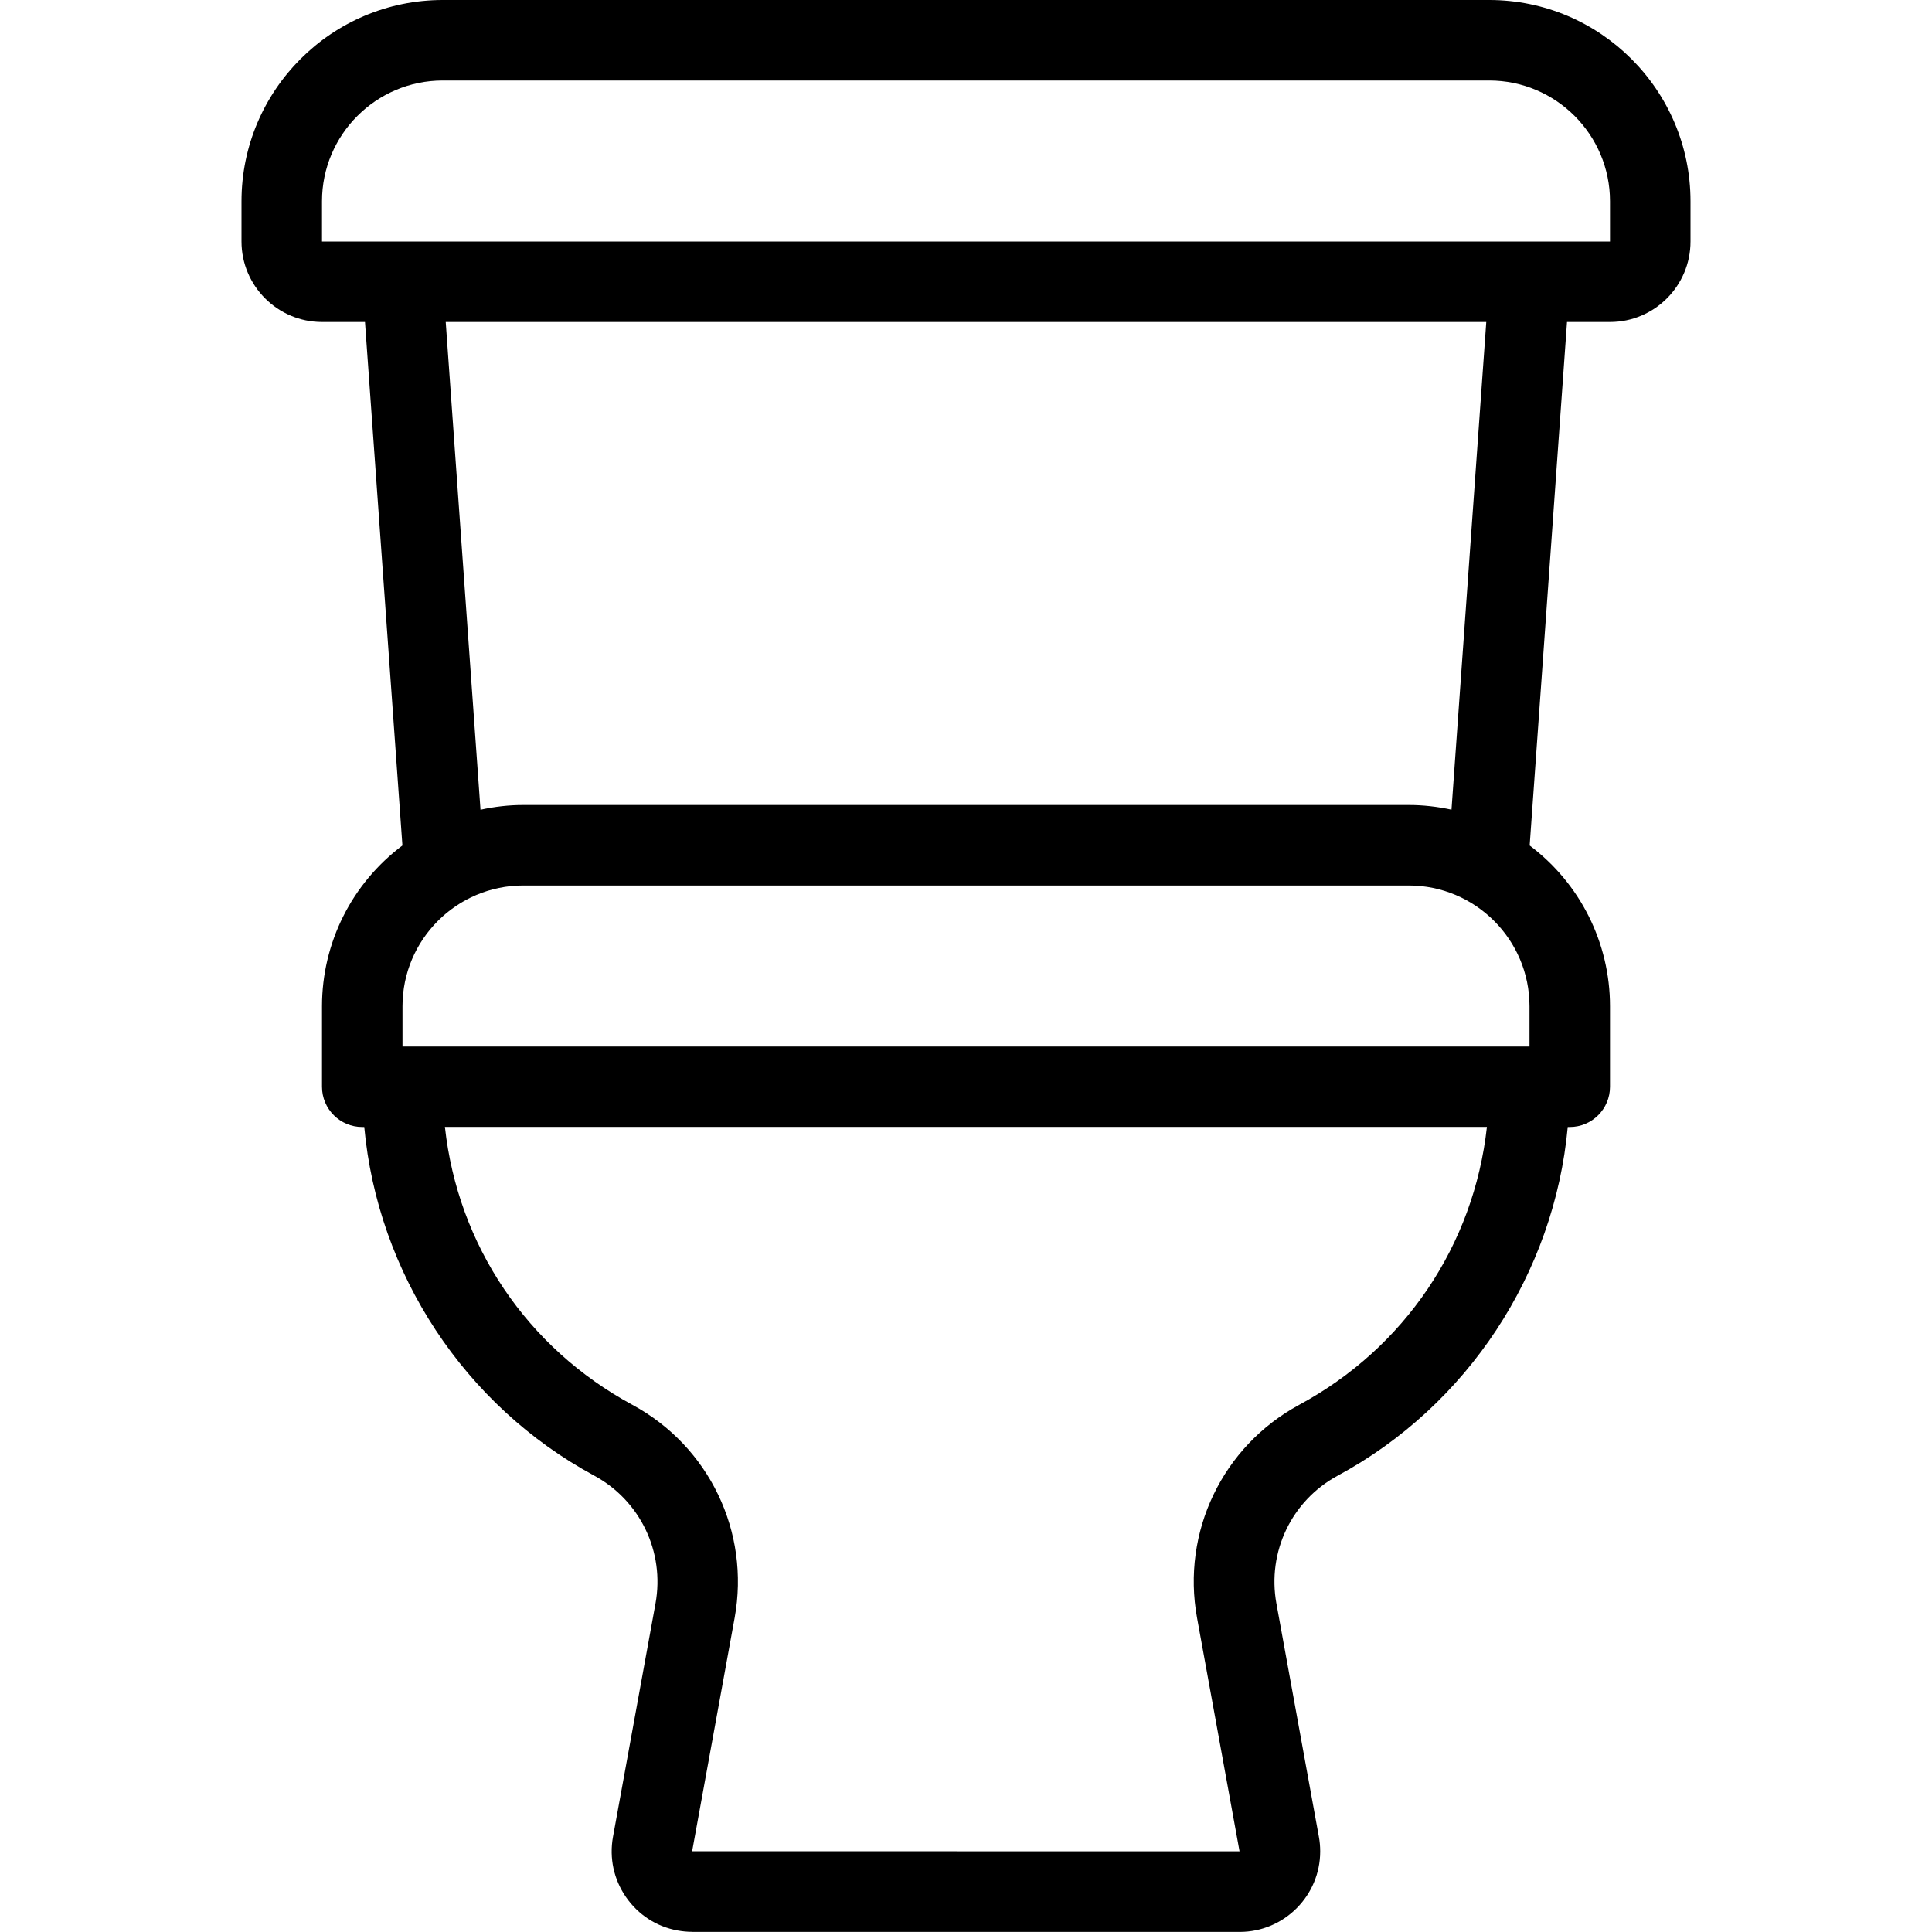 <?xml version="1.0" encoding="utf-8"?>
<!-- Generator: Adobe Illustrator 22.1.0, SVG Export Plug-In . SVG Version: 6.00 Build 0)  -->
<svg version="1.1" id="Light" xmlns="http://www.w3.org/2000/svg" xmlns:xlink="http://www.w3.org/1999/xlink" x="0px" y="0px"
	 viewBox="0 0 24 24" style="enable-background:new 0 0 24 24;" xml:space="preserve">
<g>
	<title>toilet-seat-1</title>
	<path d="M8.599,23.998c-0.062,0-0.123-0.006-0.183-0.017c-0.26-0.047-0.488-0.195-0.64-0.415c-0.152-0.22-0.209-0.486-0.161-0.749
		l0.528-2.899c0.116-0.64-0.19-1.277-0.761-1.587C5.77,17.462,4.692,15.818,4.525,14H4.5C4.224,14,4,13.776,4,13.5v-1
		c0-0.789,0.371-1.525,0.999-1.997L4.534,4H4C3.449,4,3,3.551,3,3V2.5C3,1.121,4.121,0,5.5,0h13C19.878,0,21,1.121,21,2.5V3
		c0,0.551-0.448,1-1,1h-0.534l-0.464,6.503C19.629,10.975,20,11.711,20,12.5v1c0,0.276-0.224,0.5-0.5,0.5h-0.025
		c-0.167,1.818-1.246,3.463-2.859,4.332c-0.571,0.309-0.876,0.947-0.76,1.587l0.528,2.9c0.011,0.059,0.016,0.119,0.016,0.18
		c0,0.551-0.449,1-1,1H8.599z M5.527,14c0.161,1.467,1.018,2.744,2.33,3.452c0.953,0.516,1.463,1.579,1.269,2.645l-0.528,2.9
		l6.8,0.001l-0.528-2.901c-0.194-1.066,0.316-2.129,1.268-2.645c1.313-0.708,2.171-1.985,2.333-3.453H5.527z M19,13v-0.5
		c0-0.827-0.673-1.5-1.5-1.5h-11C5.673,11,5,11.673,5,12.5V13H19z M5.969,10.059C6.145,10.02,6.322,10,6.5,10h11
		c0.178,0,0.355,0.02,0.531,0.058L18.463,4H5.537L5.969,10.059z M5.5,1C4.673,1,4,1.673,4,2.5V3h16V2.5C20,1.673,19.327,1,18.5,1
		H5.5z"/>
</g>
</svg>
